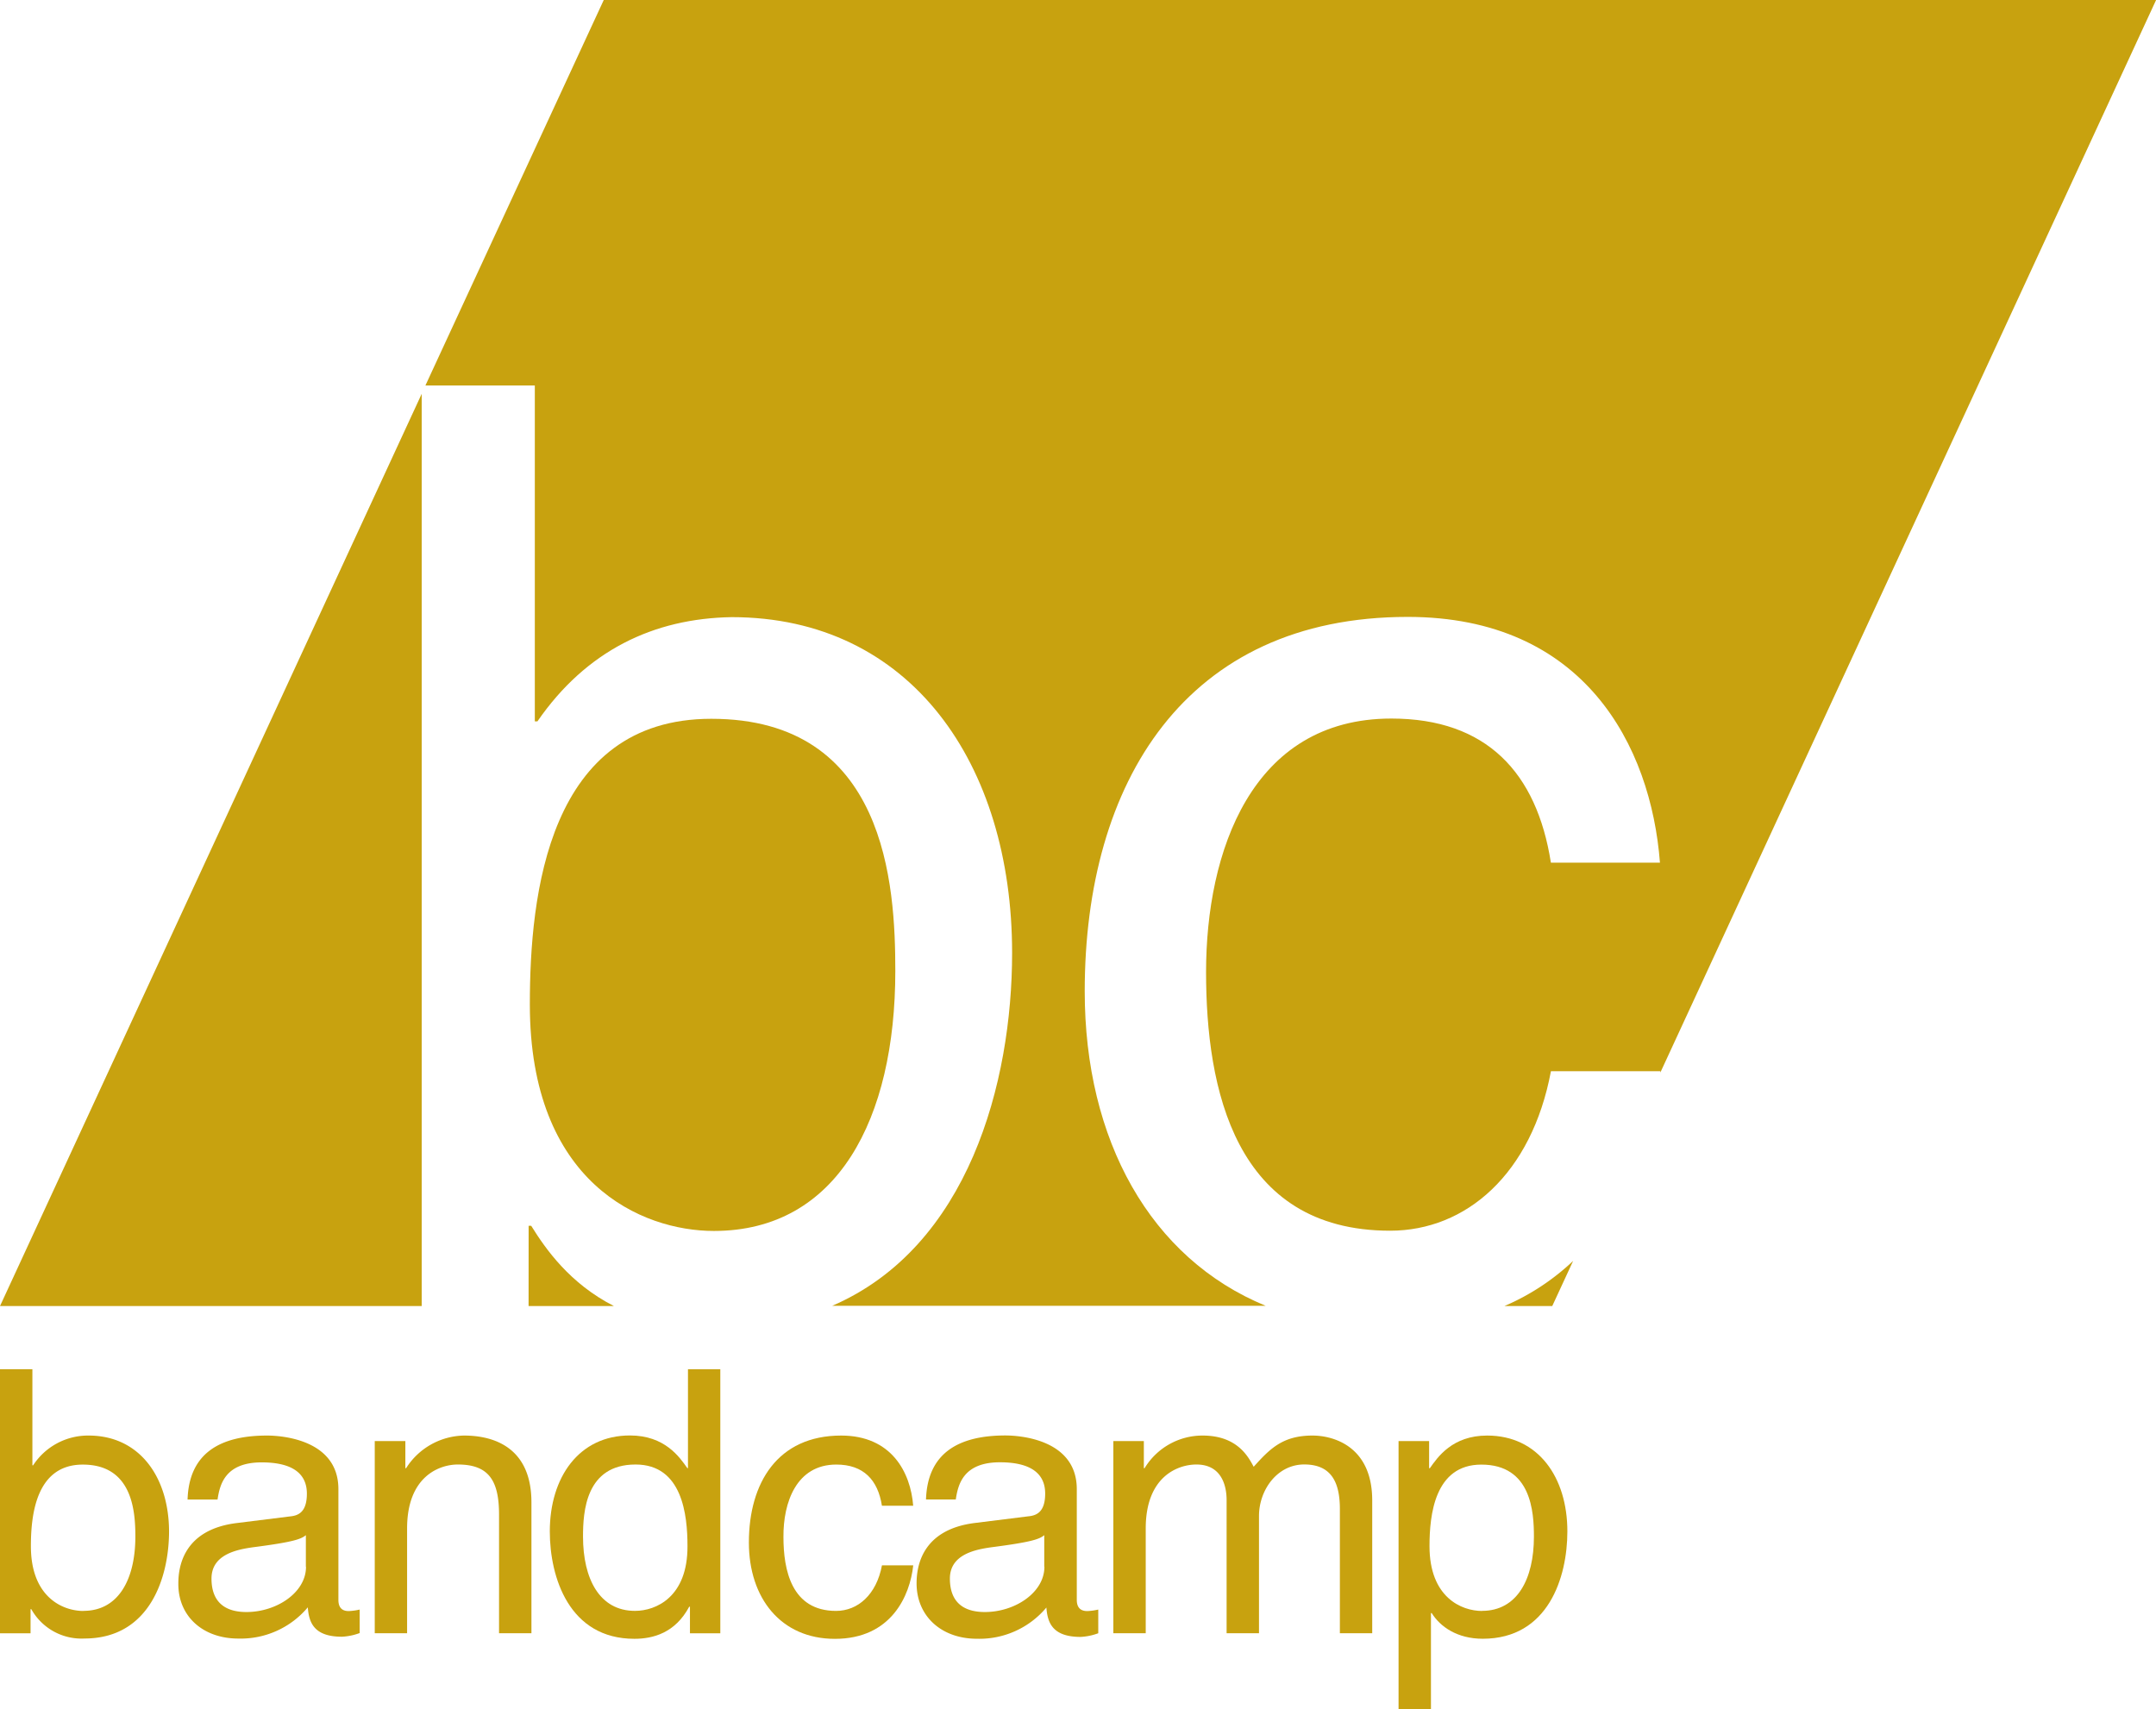 <svg xmlns="http://www.w3.org/2000/svg" viewBox="0 0 445.98 353.65"><defs><style>.cls-1{fill:#c8a20f;}</style></defs><title>bandcamp-logo-yellow</title><g id="Layer_2" data-name="Layer 2"><g id="Capa_1" data-name="Capa 1"><path class="cls-1" d="M18.33,297a13.55,13.55,0,0,0-11.48,6.16H6.7V283.28H0v54.63H6.32v-5h.15a11.89,11.89,0,0,0,11,6.08c13.54,0,17.5-12.7,17.5-22.21C34.92,305.65,28.91,297,18.33,297Zm-1.06,36.29c-4.26,0-10.88-2.82-10.88-13.4,0-6.46,1.06-16.88,10.73-16.88C27.46,303,28,312.8,28,317.9,28,326.64,24.57,333.27,17.27,333.27Z"/><path class="cls-1" d="M70,331V308.09C70,297.89,58.42,297,55.23,297c-9.81,0-16.13,3.72-16.43,13.24H45c.46-3.05,1.52-7.69,9.13-7.69,6.31,0,9.35,2.28,9.35,6.47,0,3.95-1.9,4.56-3.5,4.71l-11,1.37c-11.1,1.37-12.09,9.13-12.09,12.48C36.82,334.4,42,339,49.29,339a18.11,18.11,0,0,0,14.38-6.46c.23,3,1.14,6.08,7.07,6.08a12.26,12.26,0,0,0,3.66-.76V333a12,12,0,0,1-2.21.31C70.82,333.34,70,332.65,70,331Zm-6.7-6.85c0,5.33-6.08,9.36-12.32,9.36-5,0-7.23-2.59-7.23-6.92,0-5,5.25-6,8.52-6.47,8.29-1.07,10-1.67,11-2.51v6.54Z"/><path class="cls-1" d="M96,297a14.47,14.47,0,0,0-12,6.76h-.15v-5.62H77.52V337.9h6.69V316.22c0-10.8,6.7-13.23,10.5-13.23,6.54,0,8.52,3.5,8.52,10.42V337.9h6.7V310.82C109.93,299.48,102.17,297,96,297Z"/><path class="cls-1" d="M142.33,303.74h-.15c-1.6-2.27-4.64-6.76-11.87-6.76-10.57,0-16.58,8.67-16.58,19.86,0,9.5,4,22.21,17.5,22.21,3.88,0,8.44-1.22,11.33-6.63h.16v5.49H149V283.29h-6.69v20.45Zm-11,29.53c-7.31,0-10.73-6.63-10.73-15.37,0-5.1.53-14.91,10.88-14.91,9.66,0,10.73,10.42,10.73,16.88C142.26,330.45,135.64,333.27,131.38,333.27Z"/><path class="cls-1" d="M173,303c5.63,0,8.6,3.19,9.43,8.52h6.47C188.36,304.59,184.4,297,174,297c-13.16,0-19.09,9.81-19.09,22.13,0,11.49,6.61,19.93,17.79,19.93,11.65,0,15.53-8.9,16.21-15.21h-6.47c-1.14,6.08-5,9.43-9.5,9.43-9.21,0-10.88-8.45-10.88-15.29C162,310.9,164.7,303,173,303Z"/><path class="cls-1" d="M222.74,331V308.09c0-10.2-11.56-11.11-14.76-11.11-9.81,0-16.12,3.72-16.43,13.24h6.16c.46-3.05,1.52-7.69,9.13-7.69,6.31,0,9.36,2.28,9.36,6.47,0,3.95-1.91,4.56-3.5,4.71l-11,1.37c-11.11,1.37-12.1,9.13-12.1,12.48,0,6.84,5.17,11.48,12.48,11.48a18.07,18.07,0,0,0,14.37-6.46c.23,3,1.14,6.08,7.08,6.08a12.19,12.19,0,0,0,3.65-.76V333a12.07,12.07,0,0,1-2.2.31C223.58,333.34,222.74,332.65,222.74,331Zm-6.7-6.85c0,5.33-6.08,9.36-12.32,9.36-5,0-7.23-2.59-7.23-6.92,0-5,5.25-6,8.52-6.47,8.3-1.07,10-1.67,11-2.51v6.54Z"/><path class="cls-1" d="M271.5,297c-6.16,0-8.82,2.73-12.17,6.46-1.14-2.13-3.42-6.46-10.57-6.46a14,14,0,0,0-12,6.76h-.15v-5.62h-6.31V337.9H237V316.22c0-10.8,6.69-13.23,10.49-13.23,4.95,0,6.24,4,6.24,7.37V337.9h6.7V313.64c0-5.33,3.73-10.66,9.36-10.66s7.37,3.73,7.37,9.21V337.9h6.69V310.36C283.82,299.18,275.76,297,271.5,297Z"/><path class="cls-1" d="M307.63,297c-7.22,0-10.26,4.49-11.86,6.76h-.15v-5.62H289.3v55.53H296V333.72h.15c1.75,2.81,5.25,5.32,10.57,5.32,13.54,0,17.5-12.7,17.5-22.21C324.22,305.65,318.21,297,307.63,297Zm-1.06,36.29c-4.26,0-10.87-2.82-10.87-13.4,0-6.46,1.06-16.88,10.72-16.88,10.35,0,10.88,9.81,10.88,14.91C317.3,326.64,313.87,333.27,306.57,333.27Z"/><path class="cls-1" d="M147.67,254.67c25.55,0,37.53-23.17,37.53-53.78,0-17.83-1.86-52.18-38.06-52.18-33.82,0-37.54,36.48-37.54,59.1C109.6,244.81,132.76,254.67,147.67,254.67Z"/><path class="cls-1" d="M446,0H124.89L88,79.75h22.63v69.49h.54c10.11-14.64,24-21.3,40.19-21.56,37,0,58,30.35,58,69.48,0,26.79-9,60.81-37.22,73h89.68c-23.88-9.82-37.44-34.31-37.44-65.07,0-43.12,20.76-77.46,66.81-77.46,36.48,0,50.32,26.62,52.18,50.85H320.81c-2.92-18.64-13.31-29.82-33-29.82-29,0-38.33,27.68-38.33,52.44,0,24,5.86,53.52,38.08,53.52,15.7,0,29.27-11.72,33.26-33h22.63l0,.28Z"/><path class="cls-1" d="M321.09,270.21l4.32-9.34a48.42,48.42,0,0,1-14.22,9.34Z"/><polygon class="cls-1" points="87.23 81.48 0 270.21 87.23 270.21 87.23 81.48"/><path class="cls-1" d="M109.34,270.21H127c-9.13-4.65-14.12-11.78-17.12-16.61h-.53Z"/></g></g></svg>